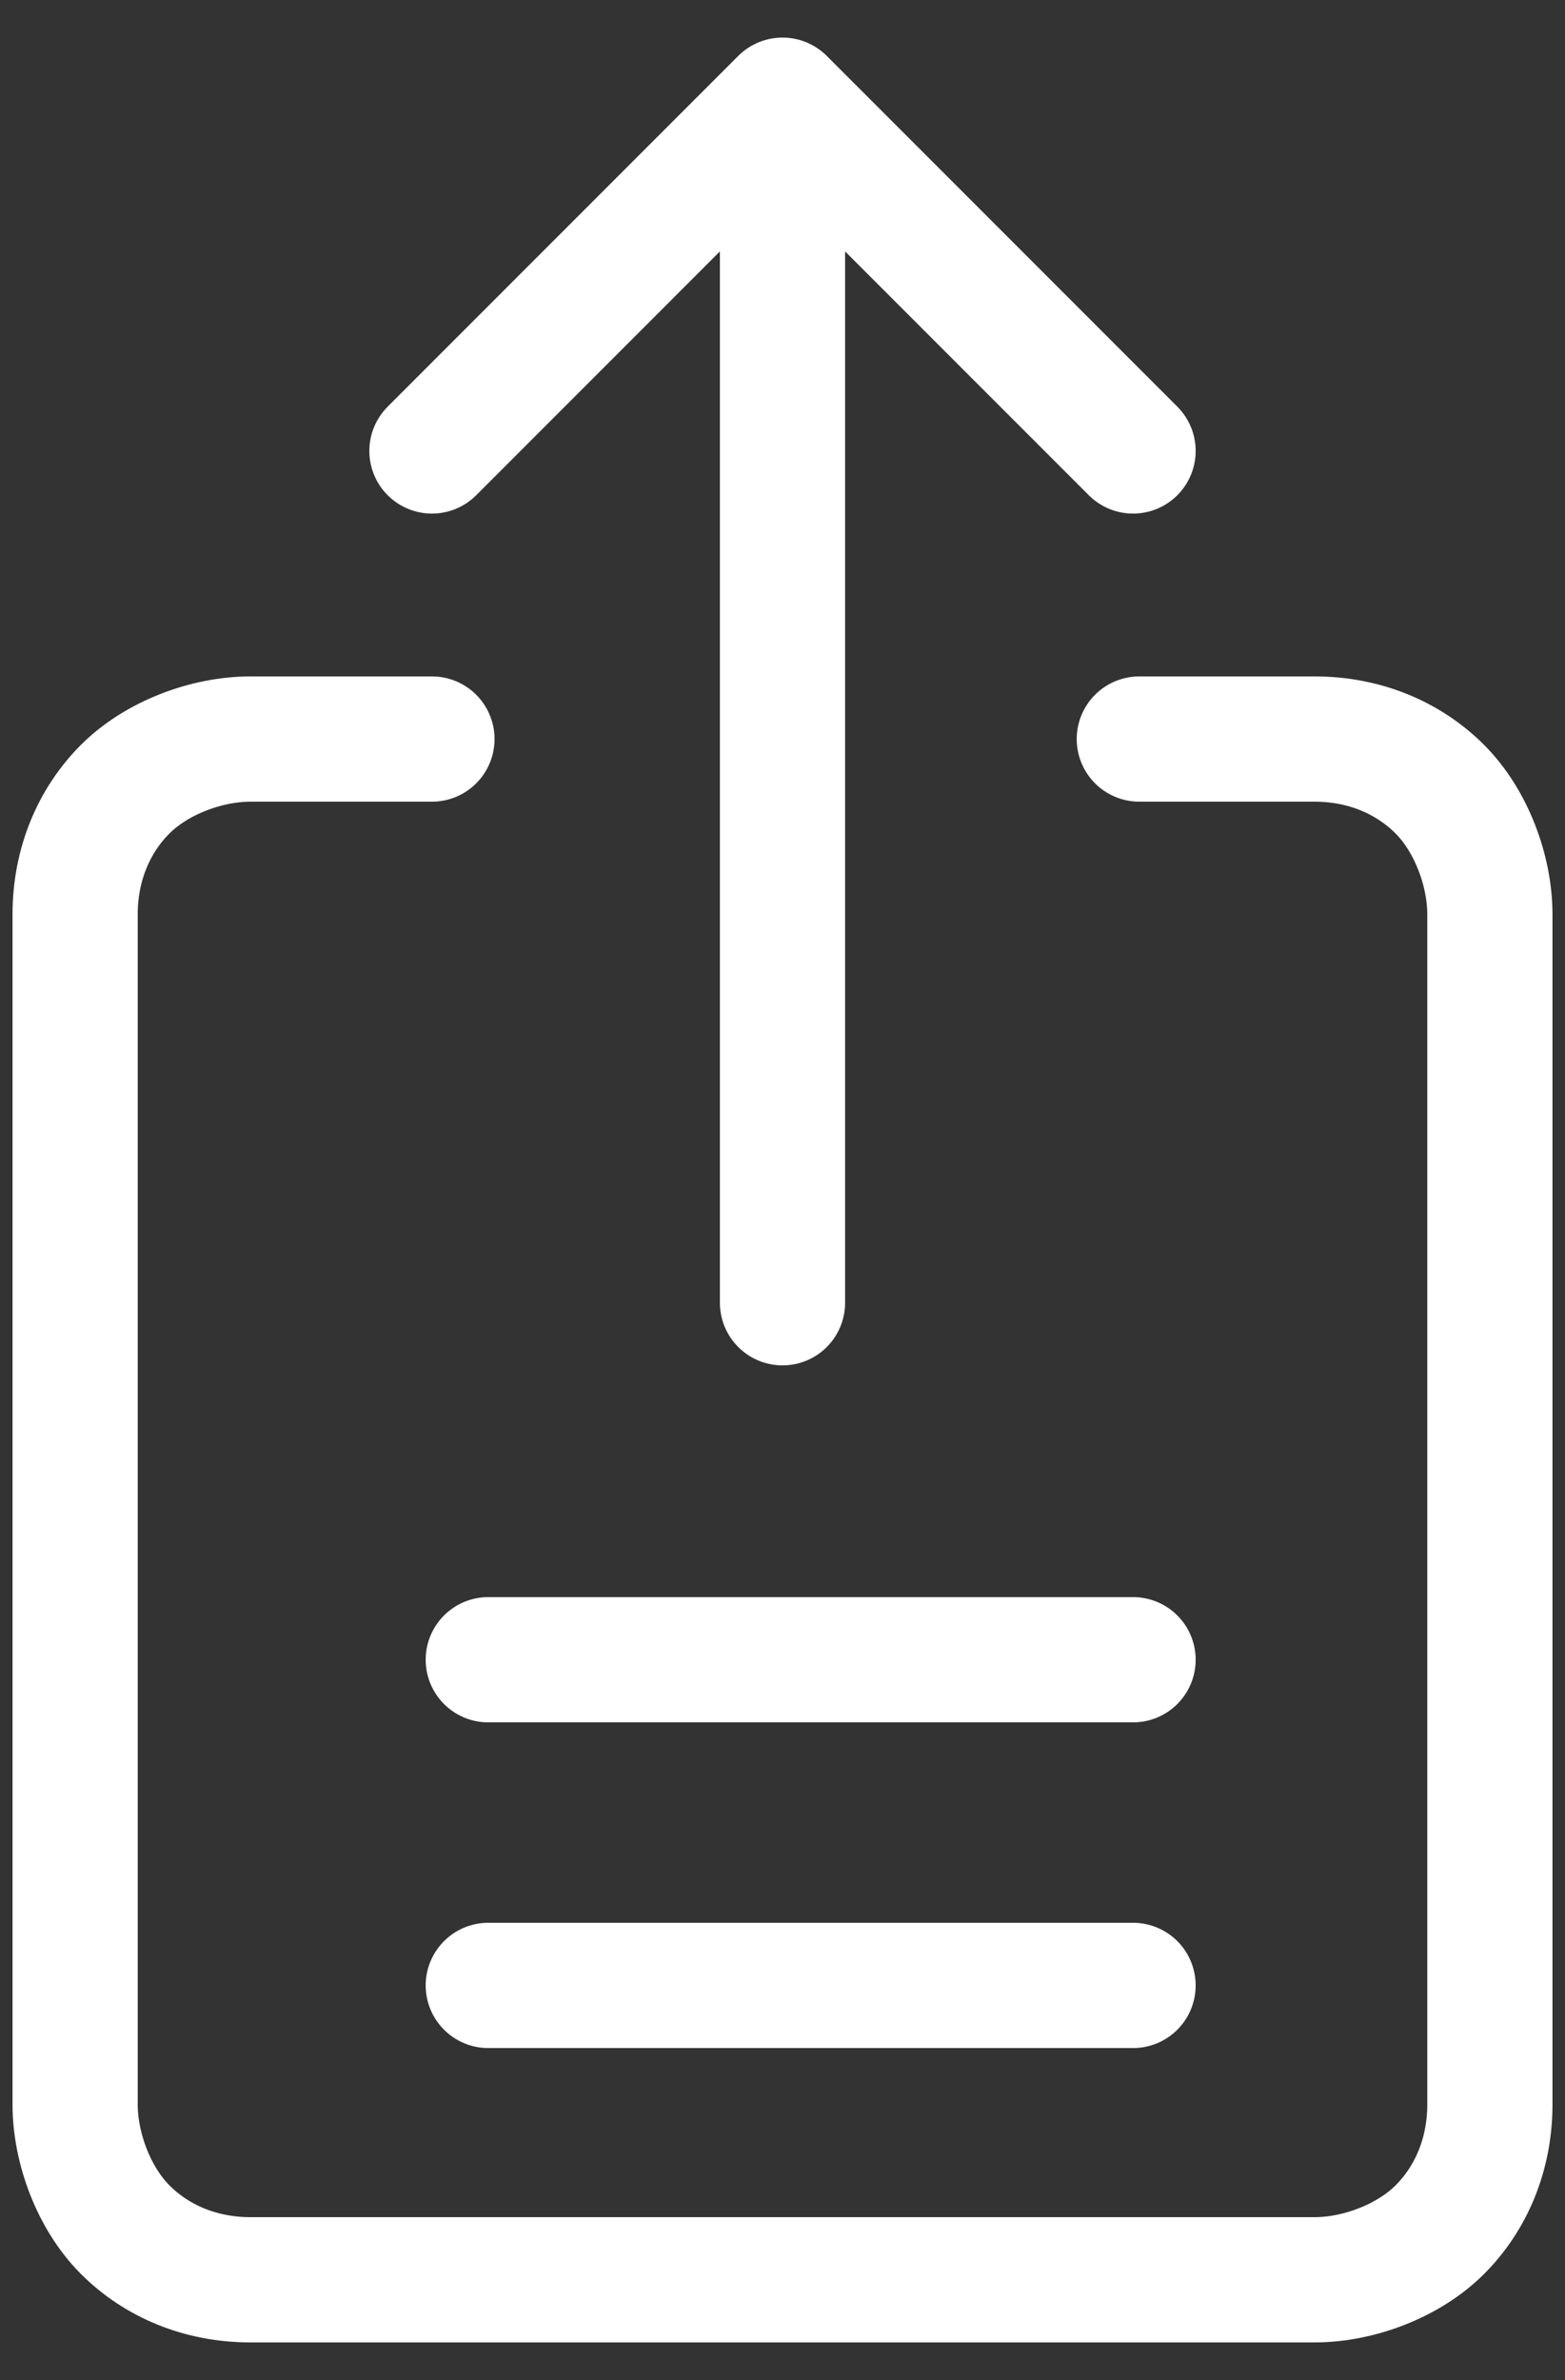 <?xml version="1.0" encoding="utf-8"?>
<!-- Generator: Adobe Illustrator 24.0.0, SVG Export Plug-In . SVG Version: 6.00 Build 0)  -->
<svg version="1.1" id="Capa_1" xmlns="http://www.w3.org/2000/svg" xmlns:xlink="http://www.w3.org/1999/xlink" x="0px" y="0px"
	 viewBox="0 0 25 38" style="enable-background:new 0 0 25 38;" xml:space="preserve">
<rect x="0" y="0" width="25" height="38" fill="#333333" stroke="none"/>
<style type="text/css">
	.st0{fill:none;stroke:#FFFFFF;stroke-width:2;stroke-linecap:round;}
	.st1{fill:none;stroke:#FFFFFF;stroke-width:2;stroke-linecap:round;stroke-linejoin:round;}
</style>
<g id="Group_33870">
	<g id="Group_33867">
		<path id="Vector_136" class="st0" d="M7.8,26.5h10.3"/>
		<path id="Vector_137" class="st0" d="M7.8,31.7h10.3"/>
		<path id="Vector" class="st1" d="M6.9,11.8H4c-0.7,0-1.5,0.3-2,0.8c-0.5,0.5-0.8,1.2-0.8,2l0,19c0,0.7,0.3,1.5,0.8,2
			s1.2,0.8,2,0.8H21c0.7,0,1.5-0.3,2-0.8c0.5-0.5,0.8-1.2,0.8-2l0-19c0-0.7-0.3-1.5-0.8-2c-0.5-0.5-1.2-0.8-2-0.8h-2.8 M6.9,7.2
			l5.6-5.6 M12.5,1.6l5.6,5.6 M12.5,1.6v19.2"/>
	</g>
</g>
</svg>
